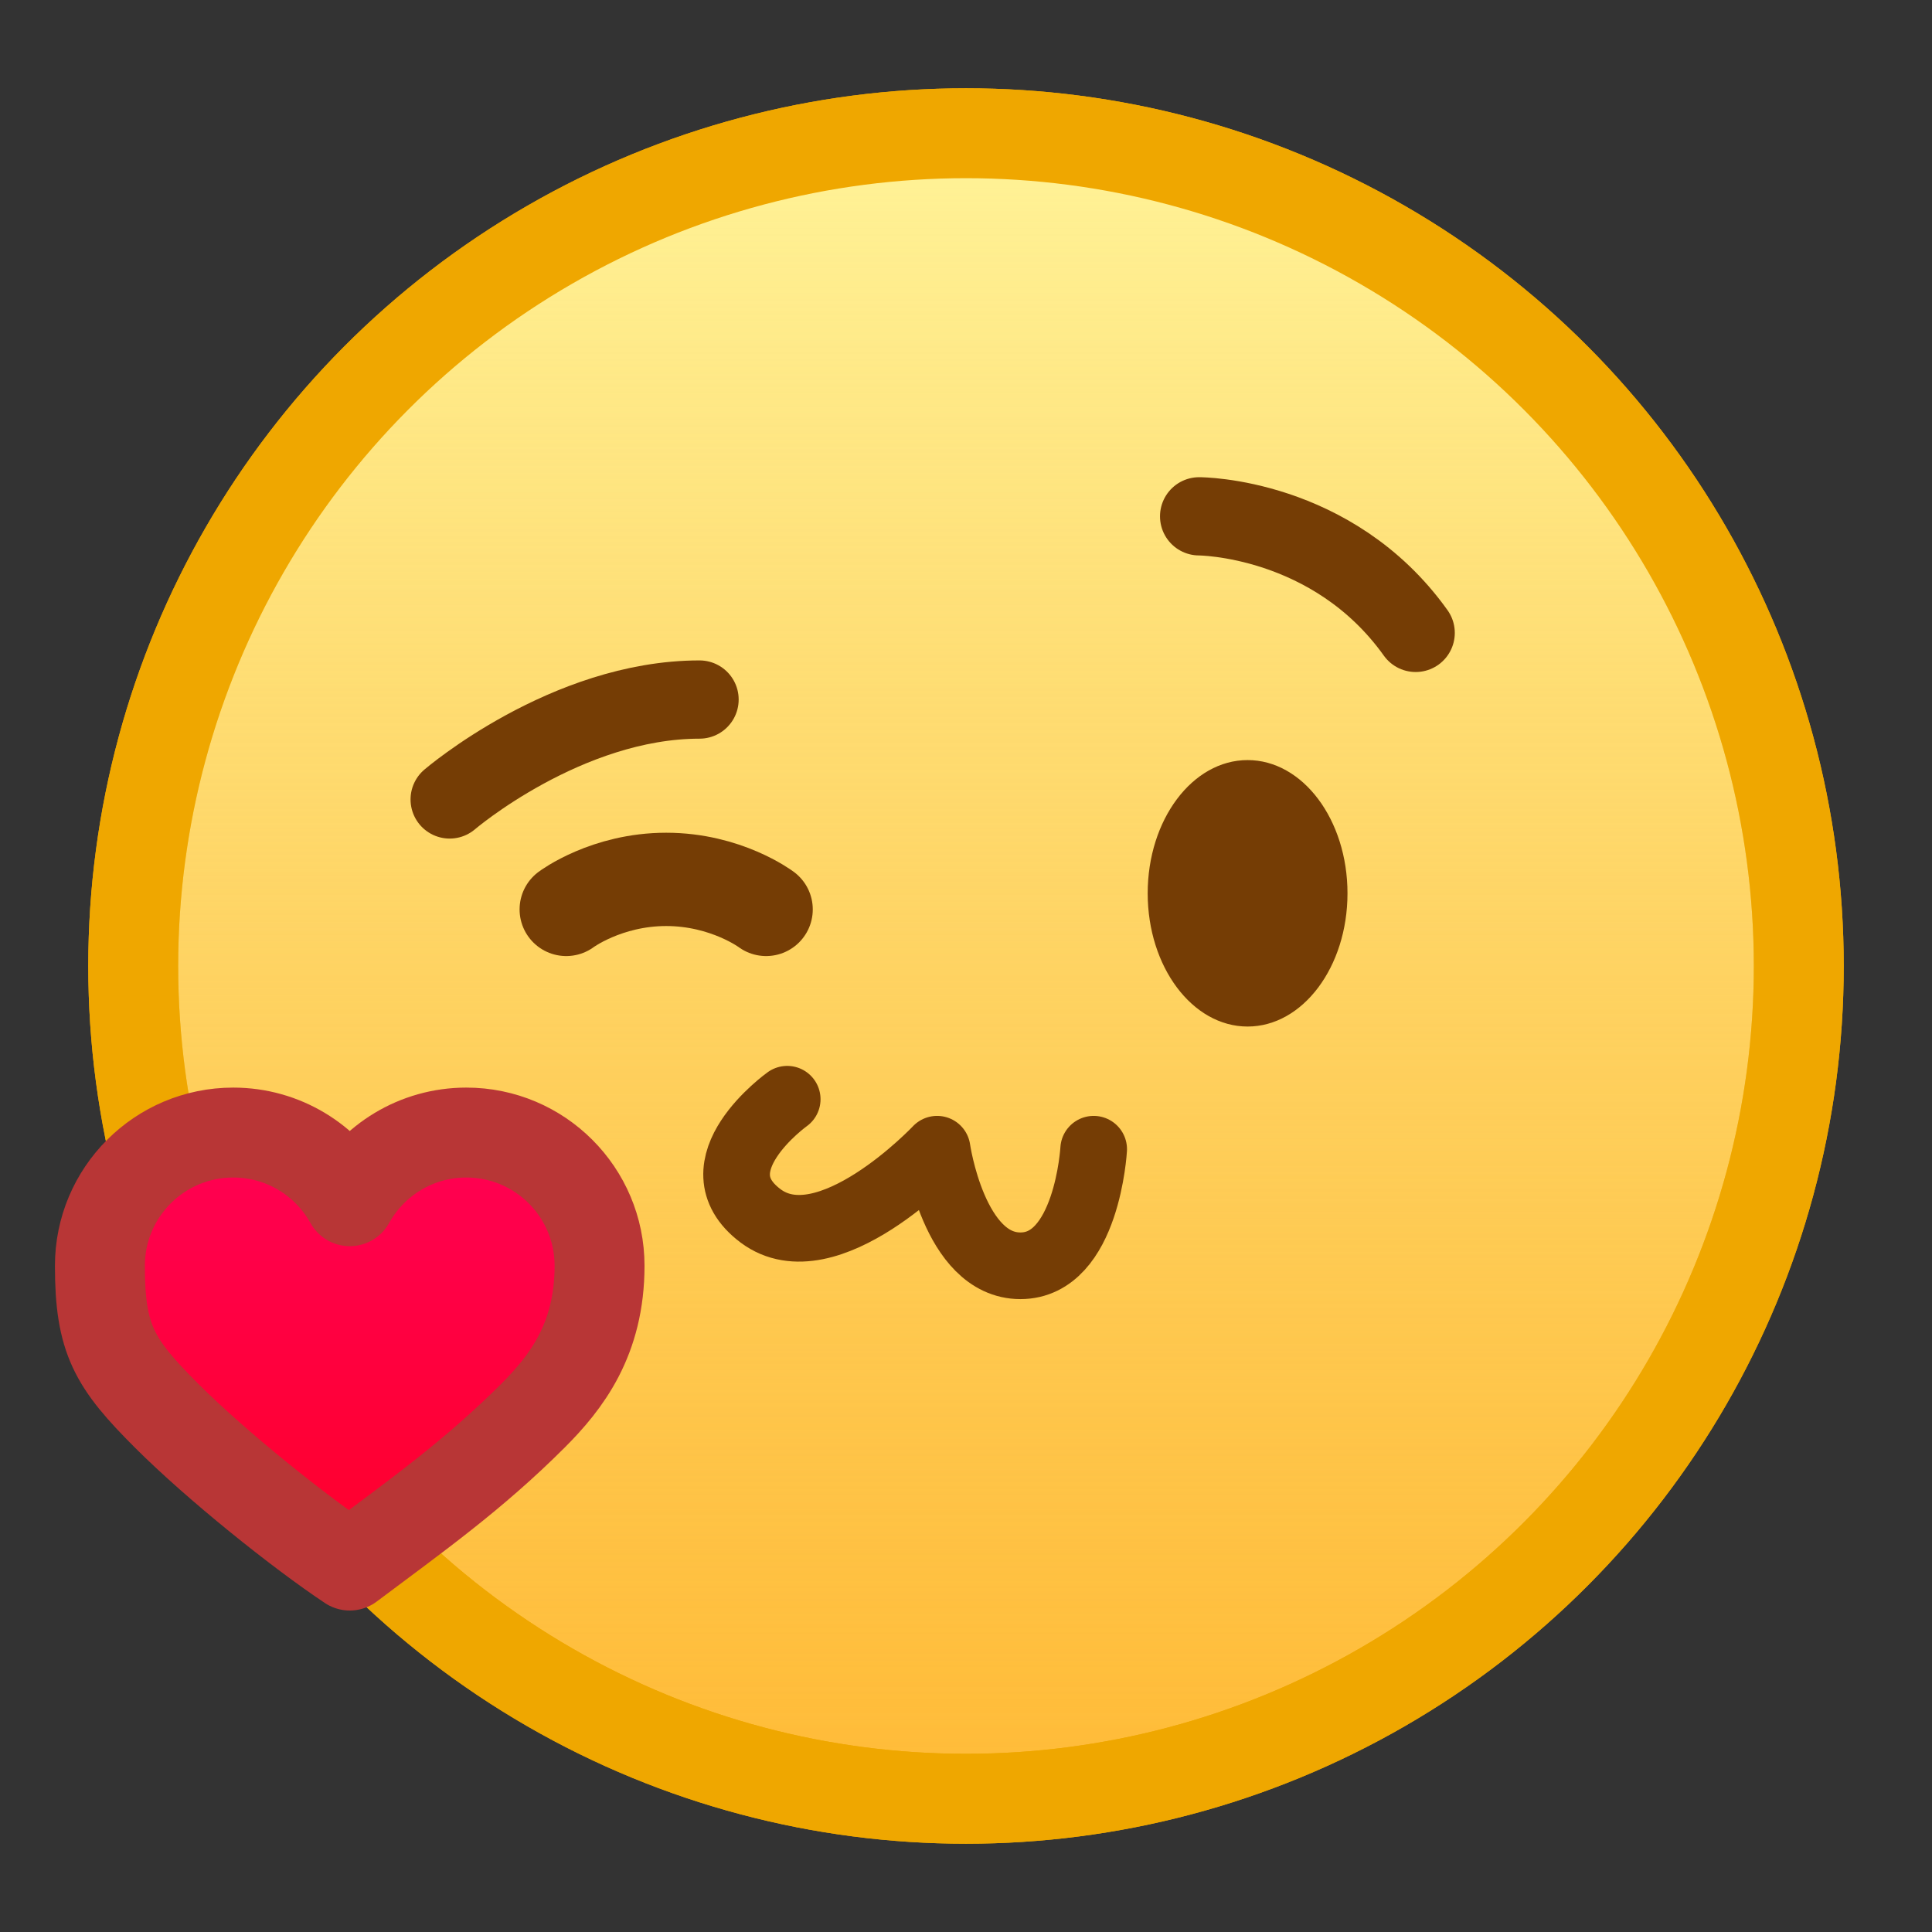 <svg width="24" height="24" viewBox="0 0 24 24" fill="none" xmlns="http://www.w3.org/2000/svg">
<rect x="0" y="0" width="24" height="24" fill="#333333" stroke="none"/>
<circle cx="12" cy="12" r="10.345" fill="url(#paint0_linear)" stroke="#EFA700" stroke-width="1.117"/>
<circle cx="12" cy="12" r="10.345" fill="url(#paint1_linear)"/>
<circle cx="12" cy="12" r="10.345" stroke="#EFA700" stroke-width="1.117"/>
<ellipse cx="15.498" cy="11.097" rx="1.241" ry="1.655" fill="#753D05"/>
<path d="M5.586 9.931C5.586 9.931 7.034 8.69 8.69 8.69" stroke="#753D05" stroke-width="0.972" stroke-linecap="round" stroke-linejoin="round"/>
<path d="M7.034 11.297C7.034 11.297 7.531 10.924 8.276 10.924C9.021 10.924 9.517 11.297 9.517 11.297" stroke="#753D05" stroke-width="1.159" stroke-linecap="round" stroke-linejoin="round"/>
<path d="M14.896 6.414C14.896 6.414 16.552 6.414 17.586 7.862" stroke="#753D05" stroke-width="0.972" stroke-linecap="round" stroke-linejoin="round"/>
<path d="M9.779 13.655C9.779 13.655 8.621 14.483 9.448 15.104C10.276 15.724 11.641 14.276 11.641 14.276C11.641 14.276 11.848 15.724 12.676 15.724C13.504 15.724 13.586 14.276 13.586 14.276" stroke="#753D05" stroke-width="0.828" stroke-linecap="round" stroke-linejoin="round"/>
<path d="M5.793 14.069C6.707 14.069 7.448 14.81 7.448 15.724C7.448 16.638 7.035 17.172 6.621 17.586C5.879 18.328 5.172 18.828 4.345 19.448C3.724 19.035 2.69 18.207 2.069 17.586C1.419 16.936 1.241 16.638 1.241 15.724C1.241 14.81 1.982 14.069 2.897 14.069C3.52 14.069 4.063 14.413 4.345 14.922C4.627 14.413 5.17 14.069 5.793 14.069Z" fill="url(#paint2_linear)" stroke="#B83636" stroke-width="1.117" stroke-linecap="round" stroke-linejoin="round"/>
<defs>
<linearGradient id="paint0_linear" x1="1.997" y1="2.338" x2="1.997" y2="22.345" gradientUnits="userSpaceOnUse">
<stop stop-color="#FFDD6C"/>
<stop offset="1" stop-color="#FFBB37"/>
</linearGradient>
<linearGradient id="paint1_linear" x1="1.655" y1="1.655" x2="1.655" y2="22.345" gradientUnits="userSpaceOnUse">
<stop stop-color="#FFF398"/>
<stop offset="1" stop-color="#FCC04B" stop-opacity="0.01"/>
</linearGradient>
<linearGradient id="paint2_linear" x1="1.241" y1="14.069" x2="1.241" y2="19.448" gradientUnits="userSpaceOnUse">
<stop stop-color="#FF0054"/>
<stop offset="1" stop-color="#FF002A"/>
</linearGradient>
</defs>
</svg>
